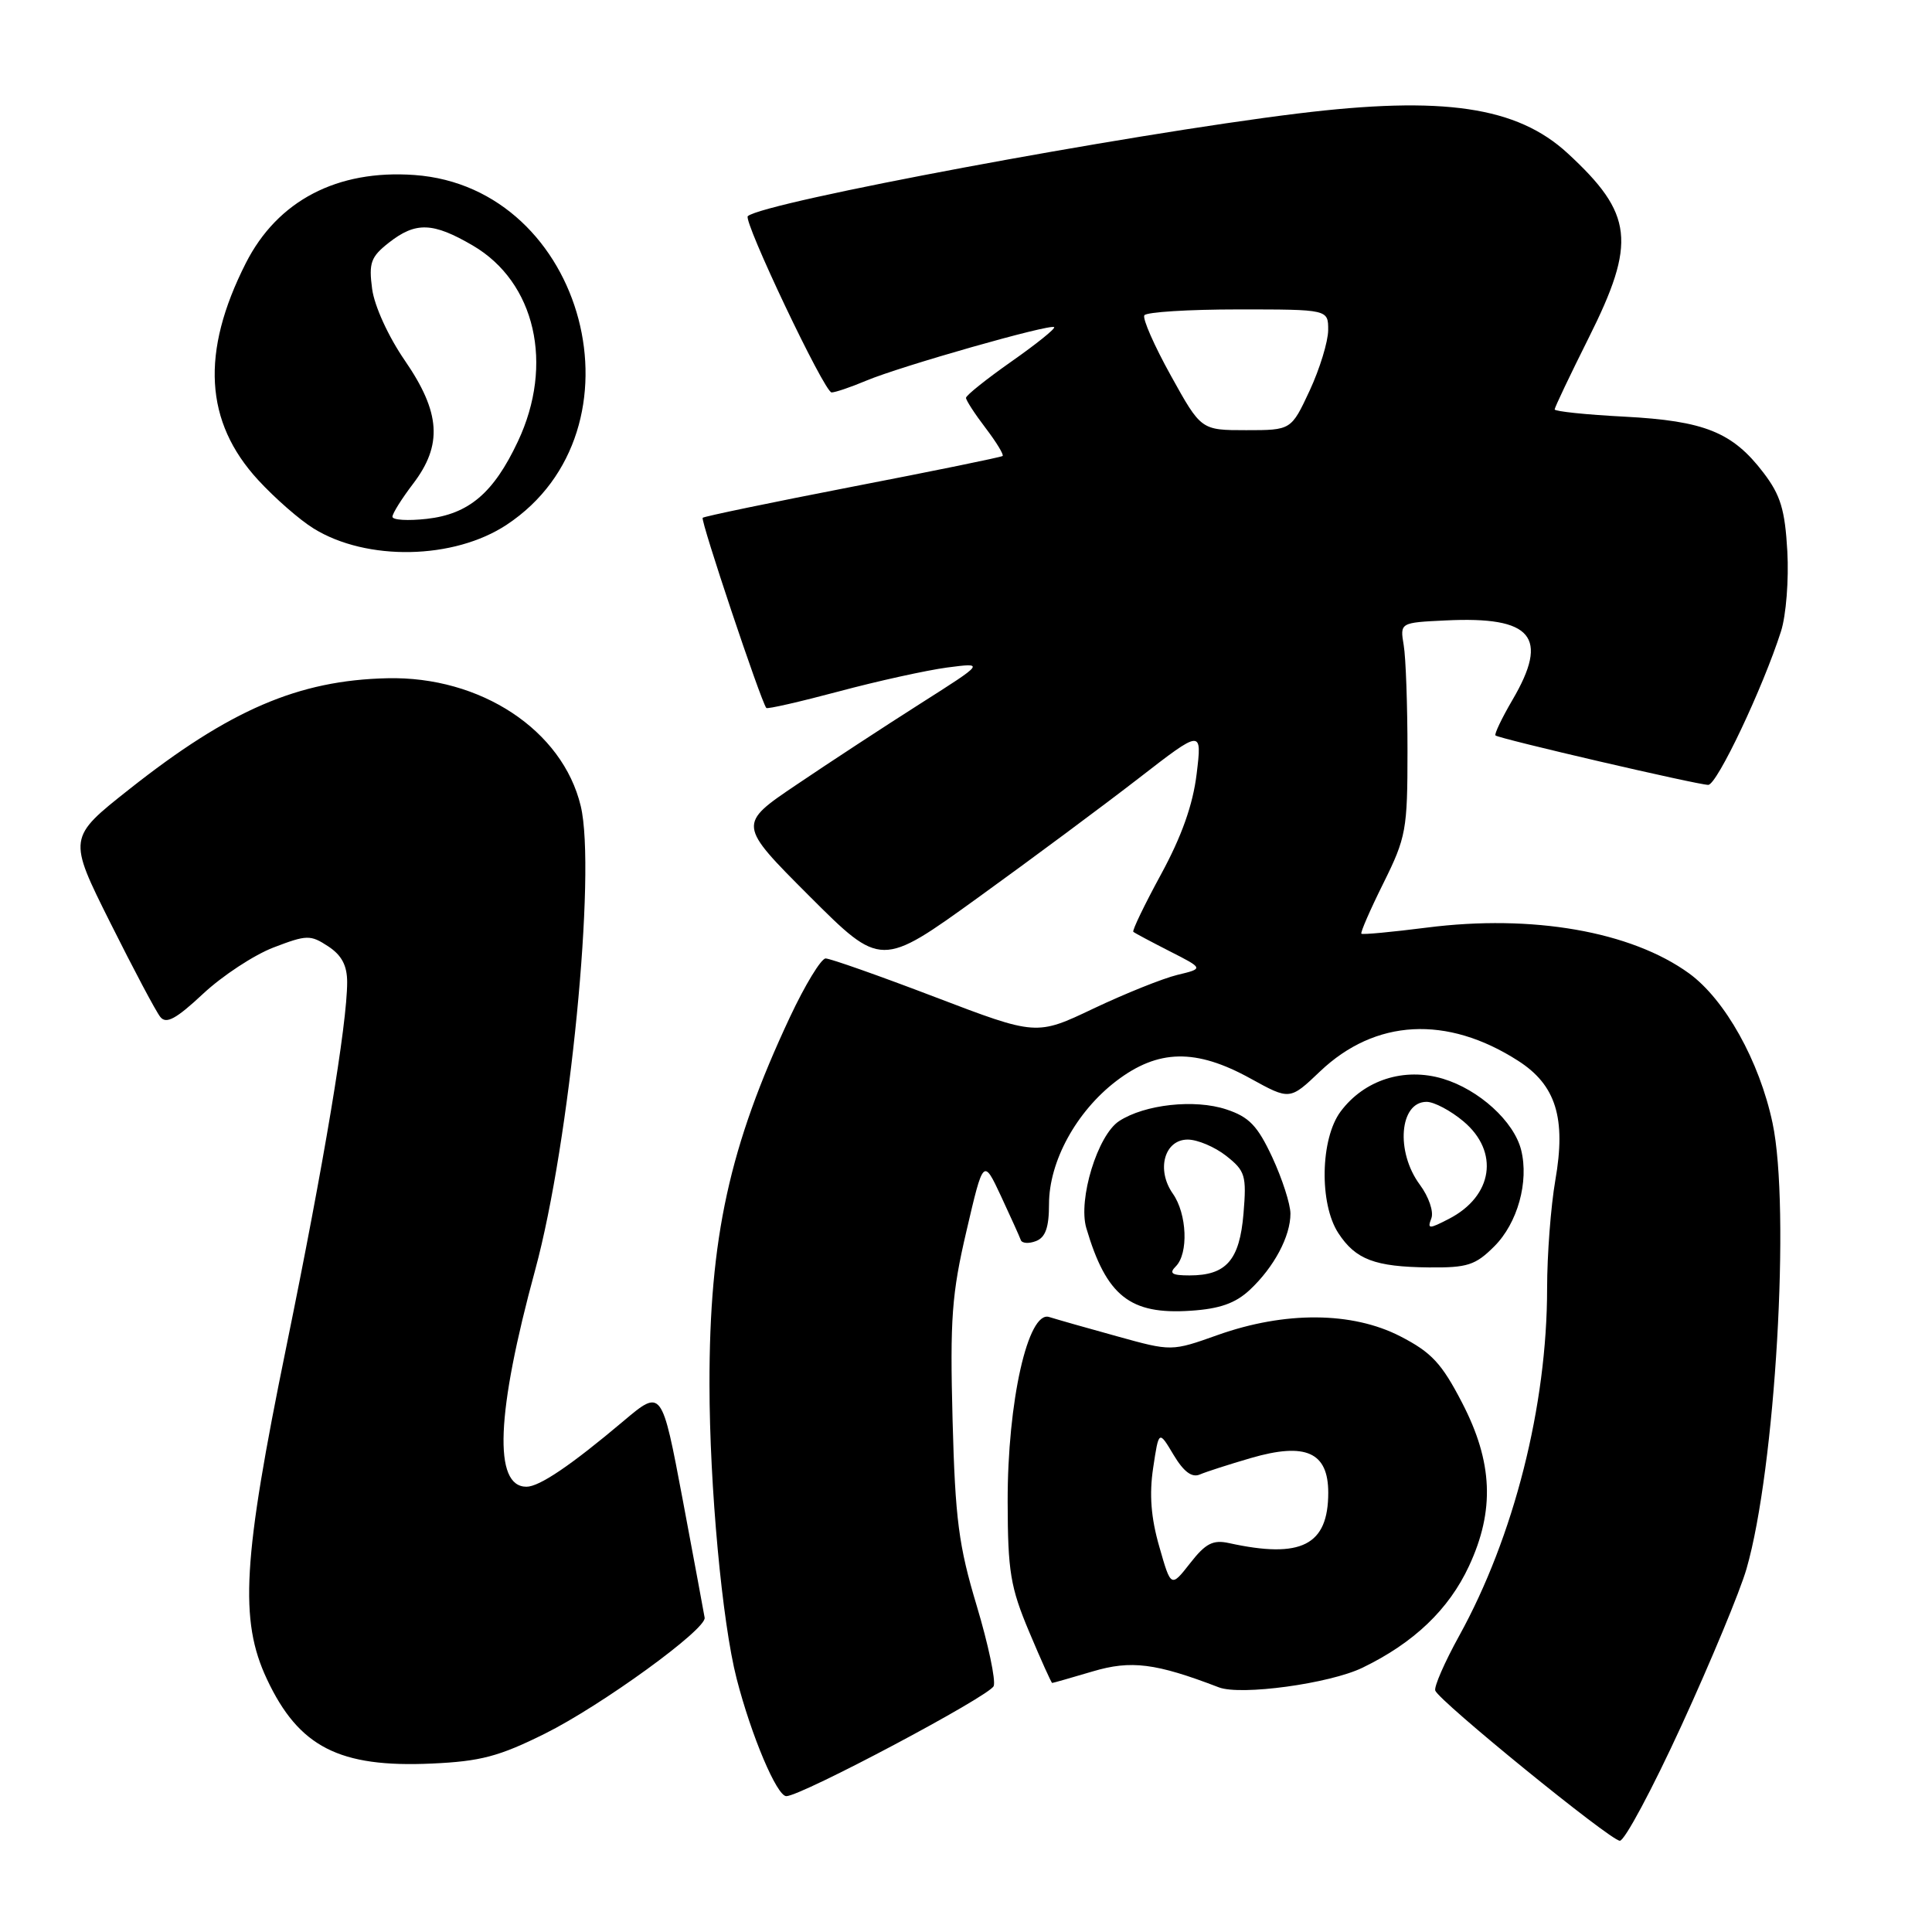 <?xml version="1.0" encoding="UTF-8" standalone="no"?>
<!DOCTYPE svg PUBLIC "-//W3C//DTD SVG 1.1//EN" "http://www.w3.org/Graphics/SVG/1.1/DTD/svg11.dtd" >
<svg xmlns="http://www.w3.org/2000/svg" xmlns:xlink="http://www.w3.org/1999/xlink" version="1.1" viewBox="0 0 256 256">
 <g >
 <path fill="currentColor"
d=" M 222.81 228.63 C 226.69 220.17 230.57 210.84 231.42 207.88 C 235.24 194.67 237.26 160.05 234.87 148.80 C 233.13 140.59 228.57 132.43 223.80 128.97 C 216.12 123.41 203.04 121.13 189.08 122.91 C 184.44 123.50 180.53 123.87 180.39 123.72 C 180.24 123.57 181.55 120.56 183.31 117.02 C 186.32 110.95 186.50 109.95 186.50 99.54 C 186.50 93.47 186.28 87.15 186.00 85.50 C 185.50 82.50 185.50 82.50 191.57 82.21 C 203.04 81.65 205.32 84.37 200.41 92.74 C 198.99 95.17 197.98 97.29 198.16 97.45 C 198.66 97.89 224.98 104.00 226.35 104.00 C 227.51 104.00 233.59 91.16 235.99 83.66 C 236.67 81.54 237.04 76.79 236.83 73.05 C 236.52 67.54 235.93 65.60 233.67 62.64 C 229.57 57.26 225.86 55.77 215.26 55.21 C 210.16 54.95 206.00 54.51 206.00 54.25 C 206.00 53.99 208.03 49.73 210.50 44.79 C 216.86 32.09 216.43 28.34 207.72 20.31 C 201.01 14.12 191.22 12.68 171.97 15.04 C 149.21 17.83 101.28 26.77 99.09 28.64 C 98.42 29.21 109.24 52.00 110.19 52.00 C 110.67 52.00 112.74 51.30 114.78 50.44 C 119.32 48.53 139.20 42.87 139.68 43.35 C 139.87 43.54 137.32 45.59 134.01 47.91 C 130.71 50.23 128.00 52.39 128.00 52.72 C 128.00 53.04 129.17 54.85 130.60 56.72 C 132.03 58.60 133.04 60.26 132.85 60.42 C 132.66 60.58 123.72 62.41 113.00 64.48 C 102.28 66.56 93.32 68.42 93.11 68.61 C 92.78 68.90 100.80 92.88 101.54 93.81 C 101.68 93.98 106.00 92.99 111.14 91.62 C 116.29 90.24 122.75 88.82 125.50 88.45 C 130.50 87.80 130.50 87.80 121.94 93.24 C 117.24 96.23 109.87 101.05 105.57 103.96 C 97.75 109.23 97.75 109.23 107.24 118.73 C 116.74 128.22 116.74 128.22 129.62 118.92 C 136.70 113.81 146.28 106.69 150.89 103.12 C 159.28 96.62 159.28 96.62 158.56 102.56 C 158.07 106.62 156.58 110.82 153.85 115.84 C 151.65 119.88 150.00 123.31 150.17 123.47 C 150.35 123.63 152.53 124.79 155.00 126.05 C 159.50 128.34 159.50 128.34 156.00 129.18 C 154.07 129.65 149.09 131.65 144.91 133.63 C 137.33 137.24 137.33 137.24 123.91 132.12 C 116.53 129.30 110.00 127.00 109.40 127.00 C 108.81 127.00 106.68 130.49 104.68 134.75 C 96.64 151.89 93.99 163.99 94.01 183.47 C 94.02 196.94 95.69 215.00 97.61 222.44 C 99.56 230.02 102.94 238.00 104.19 238.00 C 106.16 238.00 131.17 224.72 131.67 223.41 C 131.96 222.65 130.95 217.87 129.42 212.77 C 127.03 204.82 126.57 201.32 126.22 188.12 C 125.87 174.77 126.11 171.46 128.06 163.12 C 130.30 153.50 130.30 153.50 132.64 158.50 C 133.92 161.25 135.10 163.86 135.26 164.31 C 135.41 164.75 136.32 164.82 137.27 164.45 C 138.53 163.97 139.00 162.64 139.00 159.55 C 139.00 153.90 142.61 147.30 147.90 143.25 C 153.45 139.01 158.46 138.91 165.70 142.91 C 170.91 145.78 170.91 145.78 174.91 141.97 C 182.23 135.01 191.72 134.50 201.16 140.56 C 206.17 143.77 207.53 148.14 206.09 156.38 C 205.49 159.84 205.00 166.28 205.00 170.70 C 205.00 186.27 200.61 203.61 193.33 216.79 C 191.42 220.25 190.00 223.50 190.18 224.01 C 190.65 225.38 213.29 243.81 214.63 243.91 C 215.25 243.96 218.93 237.08 222.81 228.63 Z  M 72.22 229.71 C 79.71 225.98 93.60 215.90 93.37 214.36 C 93.30 213.89 91.99 206.87 90.47 198.76 C 87.69 184.02 87.69 184.02 82.60 188.31 C 75.65 194.17 71.47 197.00 69.76 197.00 C 65.35 197.00 65.74 187.27 70.92 168.25 C 75.50 151.40 79.03 115.47 76.95 106.80 C 74.54 96.75 63.69 89.58 51.31 89.87 C 39.54 90.14 30.44 94.05 17.14 104.57 C 8.99 111.01 8.99 111.01 14.61 122.26 C 17.70 128.44 20.68 134.07 21.25 134.76 C 22.03 135.73 23.35 135.01 26.91 131.68 C 29.47 129.29 33.67 126.53 36.26 125.54 C 40.65 123.86 41.13 123.85 43.48 125.39 C 45.28 126.57 46.00 127.94 46.00 130.14 C 46.00 135.70 42.94 154.03 37.93 178.50 C 32.16 206.68 31.69 214.67 35.37 222.50 C 39.59 231.49 44.96 234.24 57.22 233.68 C 63.67 233.39 66.13 232.74 72.22 229.71 Z  M 180.54 220.98 C 187.34 217.69 191.97 213.27 194.65 207.51 C 198.08 200.15 197.81 193.74 193.75 185.90 C 191.03 180.64 189.69 179.20 185.53 177.06 C 179.16 173.79 170.27 173.73 161.37 176.89 C 155.24 179.07 155.24 179.07 148.03 177.07 C 144.06 175.98 140.01 174.82 139.02 174.51 C 136.22 173.62 133.49 185.74 133.52 199.00 C 133.54 208.24 133.88 210.31 136.38 216.25 C 137.94 219.96 139.31 223.00 139.42 223.00 C 139.54 223.00 141.96 222.31 144.79 221.47 C 149.87 219.96 153.13 220.37 161.50 223.58 C 164.41 224.70 176.19 223.09 180.54 220.98 Z  M 165.60 170.92 C 168.82 167.91 171.00 163.81 170.99 160.80 C 170.98 159.53 169.90 156.19 168.59 153.36 C 166.63 149.16 165.52 148.00 162.49 147.00 C 158.30 145.61 151.67 146.34 148.29 148.55 C 145.44 150.41 142.83 158.93 143.94 162.72 C 146.60 171.74 149.73 174.22 157.76 173.68 C 161.62 173.43 163.70 172.69 165.60 170.92 Z  M 198.00 165.15 C 201.09 162.07 202.61 156.58 201.56 152.38 C 200.61 148.59 195.98 144.38 191.20 142.94 C 186.06 141.40 180.77 143.09 177.64 147.28 C 174.95 150.88 174.79 159.51 177.34 163.40 C 179.63 166.90 182.17 167.86 189.33 167.94 C 194.44 167.99 195.50 167.65 198.00 165.15 Z  M 67.14 69.53 C 86.09 56.99 77.62 24.83 54.93 23.19 C 44.69 22.45 36.77 26.58 32.57 34.87 C 26.58 46.69 27.11 55.91 34.22 63.62 C 36.43 66.02 39.73 68.91 41.56 70.03 C 48.59 74.38 60.14 74.16 67.14 69.53 Z  M 155.15 49.78 C 152.95 45.82 151.37 42.22 151.63 41.78 C 151.90 41.35 157.49 41.00 164.06 41.00 C 176.00 41.00 176.00 41.00 175.99 43.75 C 175.98 45.26 174.88 48.86 173.54 51.75 C 171.09 57.00 171.09 57.00 165.12 57.00 C 159.15 57.00 159.15 57.00 155.15 49.78 Z  M 153.61 204.93 C 152.51 201.12 152.27 198.01 152.80 194.50 C 153.55 189.50 153.55 189.50 155.50 192.77 C 156.84 195.01 157.93 195.83 158.98 195.38 C 159.81 195.02 162.86 194.04 165.74 193.20 C 173.02 191.08 176.00 192.42 176.00 197.79 C 176.00 204.76 172.44 206.57 162.86 204.47 C 160.73 204.00 159.75 204.50 157.70 207.13 C 155.16 210.37 155.16 210.37 153.61 204.93 Z  M 155.80 167.80 C 157.50 166.10 157.29 160.85 155.41 158.17 C 153.18 155.00 154.29 151.00 157.38 151.00 C 158.67 151.00 160.97 151.97 162.48 153.16 C 165.00 155.15 165.19 155.75 164.77 160.81 C 164.25 166.99 162.49 169.00 157.61 169.00 C 155.27 169.00 154.87 168.73 155.80 167.80 Z  M 189.66 161.44 C 190.00 160.56 189.32 158.57 188.13 156.97 C 184.90 152.60 185.44 146.00 189.03 146.00 C 190.03 146.00 192.23 147.17 193.92 148.59 C 198.70 152.61 197.83 158.49 192.00 161.50 C 189.33 162.88 189.11 162.87 189.66 161.44 Z  M 52.00 68.47 C 52.00 68.04 53.23 66.08 54.73 64.11 C 58.67 58.95 58.38 54.66 53.65 47.78 C 51.46 44.60 49.62 40.57 49.31 38.29 C 48.85 34.83 49.13 34.04 51.52 32.16 C 55.09 29.36 57.36 29.44 62.66 32.54 C 70.94 37.39 73.44 48.29 68.62 58.50 C 65.40 65.34 62.12 68.12 56.56 68.75 C 54.05 69.03 52.00 68.91 52.00 68.47 Z "/>
</g>
</svg>
